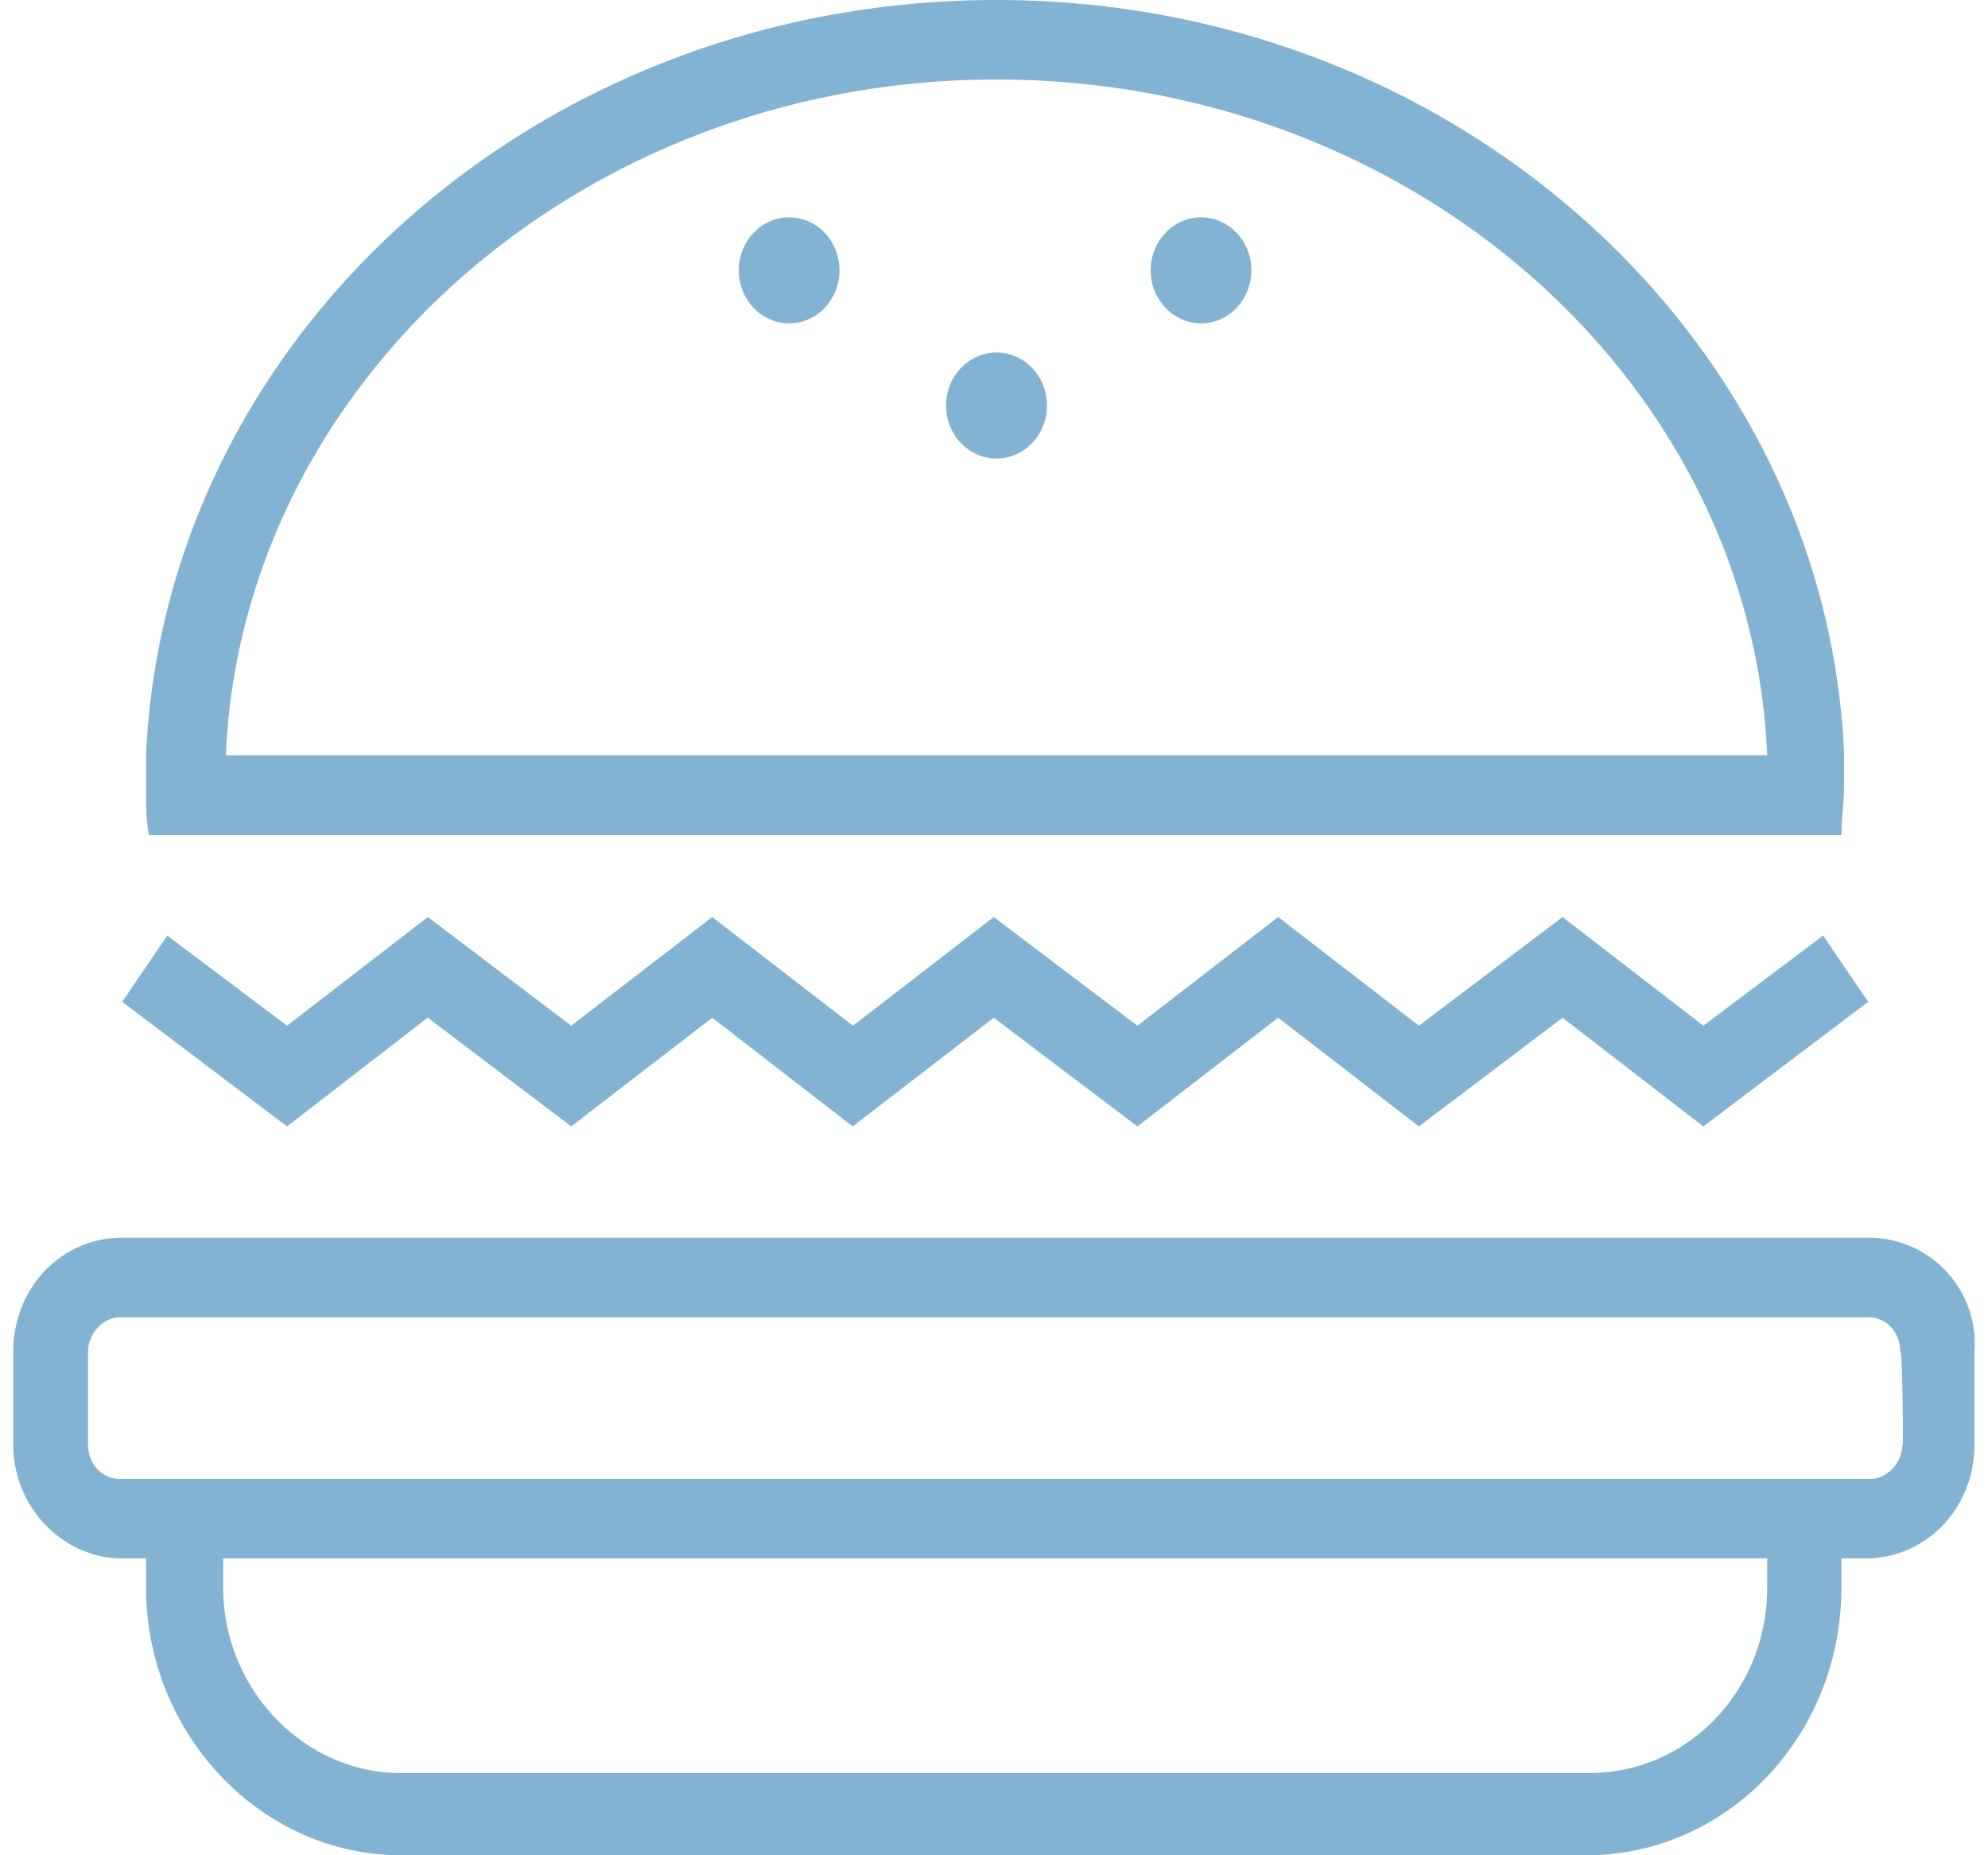 <svg xmlns="http://www.w3.org/2000/svg" width="75" height="70" fill="none">
  <path fill="#83B3D3" d="M70.58 46.7H4.6C2.31 46.7.5 48.6.5 51v3.5c0 2.4 1.9 4.3 4.11 4.3h.9v1.1c0 5.5 4.31 10.1 9.63 10.1h44.7c5.32 0 9.63-4.5 9.63-10.1v-1.1h.9c2.31 0 4.12-1.9 4.12-4.3V51a4 4 0 0 0-3.91-4.3Zm-3.91 13.2c0 3.9-3.01 7-6.72 7H15.14c-3.71 0-6.72-3.2-6.72-7v-1.1h58.25v1.1Zm5.1-5.4c0 .7-.6 1.3-1.2 1.3H4.52c-.7 0-1.2-.6-1.2-1.3V51c0-.7.6-1.3 1.2-1.3h65.97c.7 0 1.2.6 1.2 1.3.1 0 .1 3.5.1 3.5ZM16.14 38.4l5.41 4.1 5.32-4.1 5.3 4.1 5.32-4.1 5.42 4.1 5.31-4.1 5.31 4.1 5.42-4.1 5.31 4.1 6.22-4.7-1.7-2.5-4.52 3.4-5.31-4.1-5.42 4.1-5.31-4.1-5.31 4.1-5.42-4.1-5.31 4.1-5.31-4.1-5.32 4.1-5.41-4.1-5.31 4.1-4.52-3.4-1.7 2.5 6.22 4.7 5.3-4.1Zm-7.62-6.9h60.95c0-.6.1-1.2.1-1.9v-1.2C68.87 12.7 54.84 0 37.6 0 20.25 0 6.21 12.7 5.51 28.5v1.2c0 .6 0 1.2.1 1.8h2.91ZM37.59 3c15.64 0 28.47 11.3 29.08 25.5H8.52C9.12 14.4 21.95 3 37.59 3Z"/>
  <path fill="#83B3D3" d="M37.6 17.3c1.05 0 1.9-.9 1.9-2s-.85-2-1.9-2c-1.06 0-1.91.9-1.91 2s.85 2 1.9 2Zm-7.83-5.1c1.06 0 1.9-.9 1.9-2s-.84-2-1.9-2c-1.05 0-1.9.9-1.9 2s.85 2 1.9 2Zm15.54 0c1.05 0 1.9-.9 1.9-2s-.85-2-1.9-2c-1.05 0-1.9.9-1.9 2s.85 2 1.9 2Z"/>
</svg>
